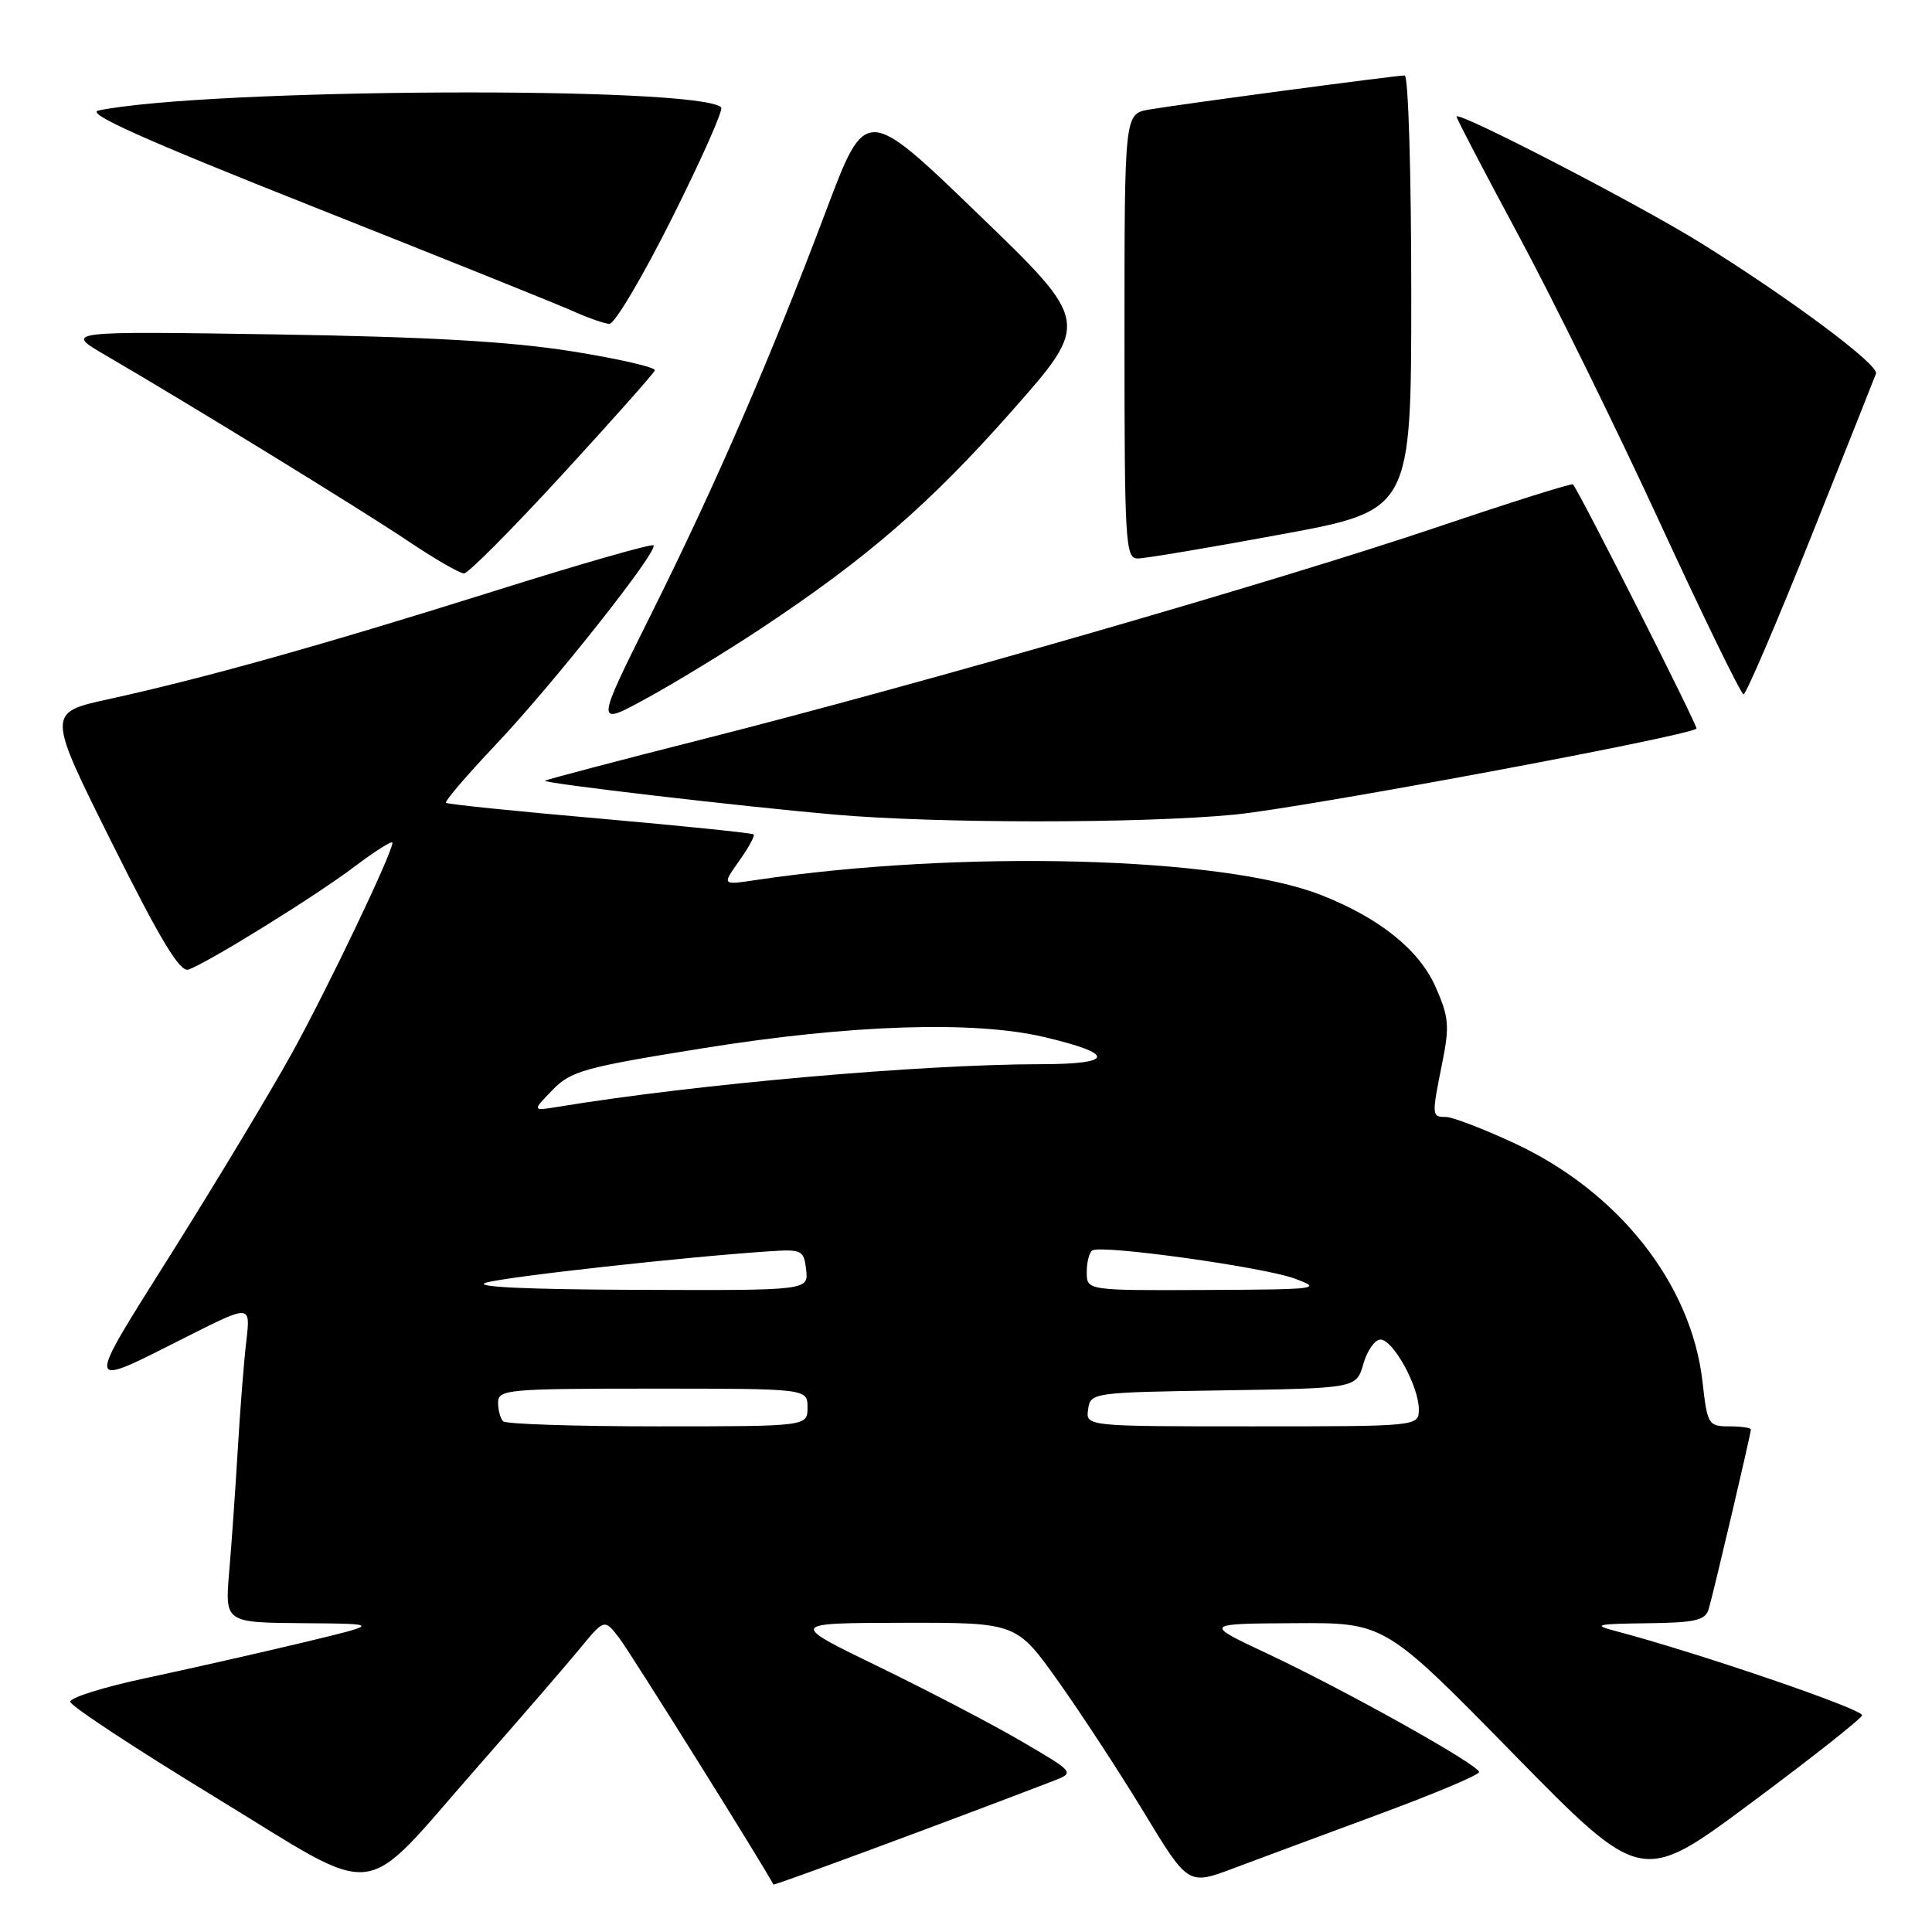 <?xml version="1.0" encoding="UTF-8" standalone="no"?>
<!DOCTYPE svg PUBLIC "-//W3C//DTD SVG 1.1//EN" "http://www.w3.org/Graphics/SVG/1.1/DTD/svg11.dtd" >
<svg xmlns="http://www.w3.org/2000/svg" xmlns:xlink="http://www.w3.org/1999/xlink" version="1.1" viewBox="0 0 256 256">
 <g >
 <path fill="currentColor"
d=" M 63.20 234.22 C 68.86 227.77 74.98 220.70 76.79 218.50 C 80.08 214.50 80.08 214.50 82.02 217.00 C 83.41 218.78 101.25 247.30 102.48 249.71 C 102.57 249.88 125.64 241.34 139.47 236.02 C 142.44 234.88 142.44 234.88 135.47 230.80 C 131.64 228.55 123.10 224.09 116.50 220.88 C 104.50 215.06 104.50 215.06 119.59 215.03 C 134.68 215.00 134.68 215.00 140.20 222.75 C 143.23 227.01 148.36 234.85 151.58 240.16 C 157.44 249.82 157.44 249.82 163.47 247.55 C 166.79 246.31 175.46 243.08 182.74 240.39 C 190.02 237.70 195.98 235.19 195.99 234.81 C 196.00 233.88 178.23 223.95 167.82 219.06 C 159.50 215.15 159.50 215.15 171.49 215.08 C 183.49 215.00 183.49 215.00 200.49 232.35 C 217.50 249.70 217.50 249.70 231.97 238.94 C 239.93 233.03 246.57 227.79 246.74 227.29 C 246.99 226.52 224.88 218.96 214.00 216.10 C 210.97 215.30 211.54 215.17 218.18 215.09 C 224.58 215.02 225.95 214.71 226.40 213.25 C 227.02 211.18 232.00 190.01 232.00 189.41 C 232.00 189.19 230.71 189.00 229.13 189.00 C 226.37 189.00 226.23 188.78 225.59 183.08 C 224.12 170.09 214.43 157.84 200.55 151.43 C 196.47 149.54 192.43 148.00 191.57 148.00 C 189.70 148.00 189.69 147.87 191.11 140.81 C 192.09 135.95 191.98 134.74 190.22 130.77 C 188.05 125.85 182.78 121.63 175.04 118.59 C 161.99 113.48 127.27 112.57 100.08 116.62 C 95.67 117.28 95.67 117.28 97.94 114.08 C 99.19 112.32 100.06 110.74 99.86 110.56 C 99.66 110.38 90.50 109.44 79.50 108.47 C 68.50 107.51 59.32 106.57 59.10 106.38 C 58.89 106.19 61.81 102.77 65.60 98.77 C 73.19 90.77 87.29 72.96 86.59 72.26 C 86.35 72.02 76.78 74.76 65.32 78.37 C 42.68 85.49 27.05 89.87 14.36 92.65 C 6.22 94.43 6.22 94.43 14.85 111.73 C 21.35 124.74 23.86 128.89 24.99 128.47 C 27.74 127.46 41.91 118.67 46.99 114.82 C 49.75 112.74 52.00 111.32 52.00 111.67 C 52.00 113.01 43.48 130.85 38.71 139.50 C 35.98 144.45 28.89 156.24 22.95 165.70 C 11.02 184.70 10.91 184.09 24.99 177.00 C 33.20 172.87 33.20 172.87 32.64 177.69 C 32.32 180.33 31.82 186.78 31.51 192.00 C 31.20 197.22 30.69 204.54 30.37 208.25 C 29.80 215.00 29.80 215.00 40.15 215.08 C 50.50 215.16 50.50 215.16 40.00 217.68 C 34.22 219.06 24.93 221.16 19.36 222.35 C 13.78 223.53 9.25 224.95 9.31 225.50 C 9.36 226.05 17.98 231.72 28.45 238.10 C 50.93 251.80 47.40 252.19 63.20 234.22 Z  M 163.58 107.94 C 172.72 107.05 223.79 97.54 224.79 96.54 C 225.03 96.30 209.55 65.68 208.43 64.18 C 208.29 64.00 200.16 66.56 190.34 69.88 C 169.37 76.96 122.03 90.63 93.00 97.98 C 81.72 100.84 72.38 103.30 72.22 103.45 C 71.89 103.78 97.98 106.83 110.50 107.93 C 124.13 109.13 151.31 109.13 163.58 107.94 Z  M 100.84 83.28 C 114.89 73.97 123.23 66.74 134.08 54.46 C 144.47 42.69 144.47 42.69 129.59 28.34 C 114.71 13.98 114.71 13.98 109.46 27.92 C 102.05 47.58 94.87 64.14 86.28 81.38 C 78.86 96.26 78.86 96.26 85.68 92.53 C 89.43 90.48 96.25 86.32 100.84 83.28 Z  M 239.93 71.25 C 244.49 59.84 248.38 50.05 248.58 49.50 C 249.00 48.35 237.25 39.59 225.37 32.20 C 217.16 27.09 193.00 14.59 193.00 15.45 C 193.00 15.71 196.71 22.82 201.25 31.26 C 205.79 39.70 214.21 56.82 219.96 69.30 C 225.72 81.79 230.70 92.00 231.03 92.00 C 231.36 92.00 235.37 82.66 239.93 71.25 Z  M 74.50 62.89 C 81.10 55.70 86.62 49.49 86.77 49.08 C 86.93 48.68 81.98 47.54 75.77 46.55 C 67.60 45.25 56.80 44.63 36.50 44.31 C 8.50 43.88 8.50 43.88 14.00 47.08 C 25.38 53.72 47.67 67.41 53.96 71.62 C 57.54 74.03 60.93 75.99 61.49 75.98 C 62.05 75.97 67.90 70.08 74.50 62.89 Z  M 169.75 70.81 C 187.00 67.63 187.00 67.63 187.00 38.81 C 187.00 22.97 186.61 10.00 186.13 10.00 C 184.91 10.00 156.17 13.84 152.25 14.52 C 149.00 15.09 149.00 15.09 149.00 44.55 C 149.00 71.93 149.12 74.00 150.75 74.00 C 151.71 74.00 160.26 72.57 169.75 70.81 Z  M 89.05 28.89 C 92.94 21.13 95.87 14.54 95.56 14.23 C 92.71 11.37 27.47 11.69 13.05 14.64 C 11.26 15.00 18.96 18.45 41.55 27.41 C 58.57 34.16 74.08 40.39 76.00 41.26 C 77.92 42.13 80.06 42.87 80.74 42.92 C 81.43 42.96 85.17 36.65 89.05 28.89 Z  M 66.67 188.33 C 66.30 187.97 66.00 186.84 66.00 185.83 C 66.00 184.12 67.29 184.00 86.50 184.00 C 107.00 184.00 107.00 184.00 107.00 186.50 C 107.00 189.00 107.00 189.00 87.17 189.00 C 76.26 189.00 67.03 188.70 66.67 188.33 Z  M 144.18 186.75 C 144.50 184.53 144.70 184.50 162.11 184.23 C 179.72 183.95 179.72 183.95 180.65 180.73 C 181.16 178.95 182.18 177.50 182.92 177.50 C 184.59 177.50 188.00 183.69 188.00 186.73 C 188.00 189.00 188.00 189.00 165.93 189.00 C 143.86 189.00 143.86 189.00 144.18 186.75 Z  M 64.40 169.96 C 67.04 169.17 90.98 166.52 102.00 165.80 C 106.25 165.52 106.52 165.65 106.82 168.25 C 107.13 171.00 107.13 171.00 84.32 170.91 C 69.71 170.86 62.54 170.52 64.40 169.96 Z  M 144.00 168.56 C 144.00 167.22 144.34 165.92 144.75 165.68 C 146.05 164.92 167.39 167.89 171.53 169.41 C 175.30 170.79 174.71 170.86 159.75 170.93 C 144.00 171.00 144.00 171.00 144.00 168.56 Z  M 73.19 144.45 C 75.64 141.91 77.37 141.43 93.19 138.89 C 112.65 135.76 129.05 135.22 138.34 137.41 C 147.85 139.64 147.70 141.00 137.95 141.01 C 121.93 141.03 92.22 143.65 74.00 146.65 C 70.50 147.22 70.50 147.22 73.19 144.45 Z "/>
</g>
</svg>